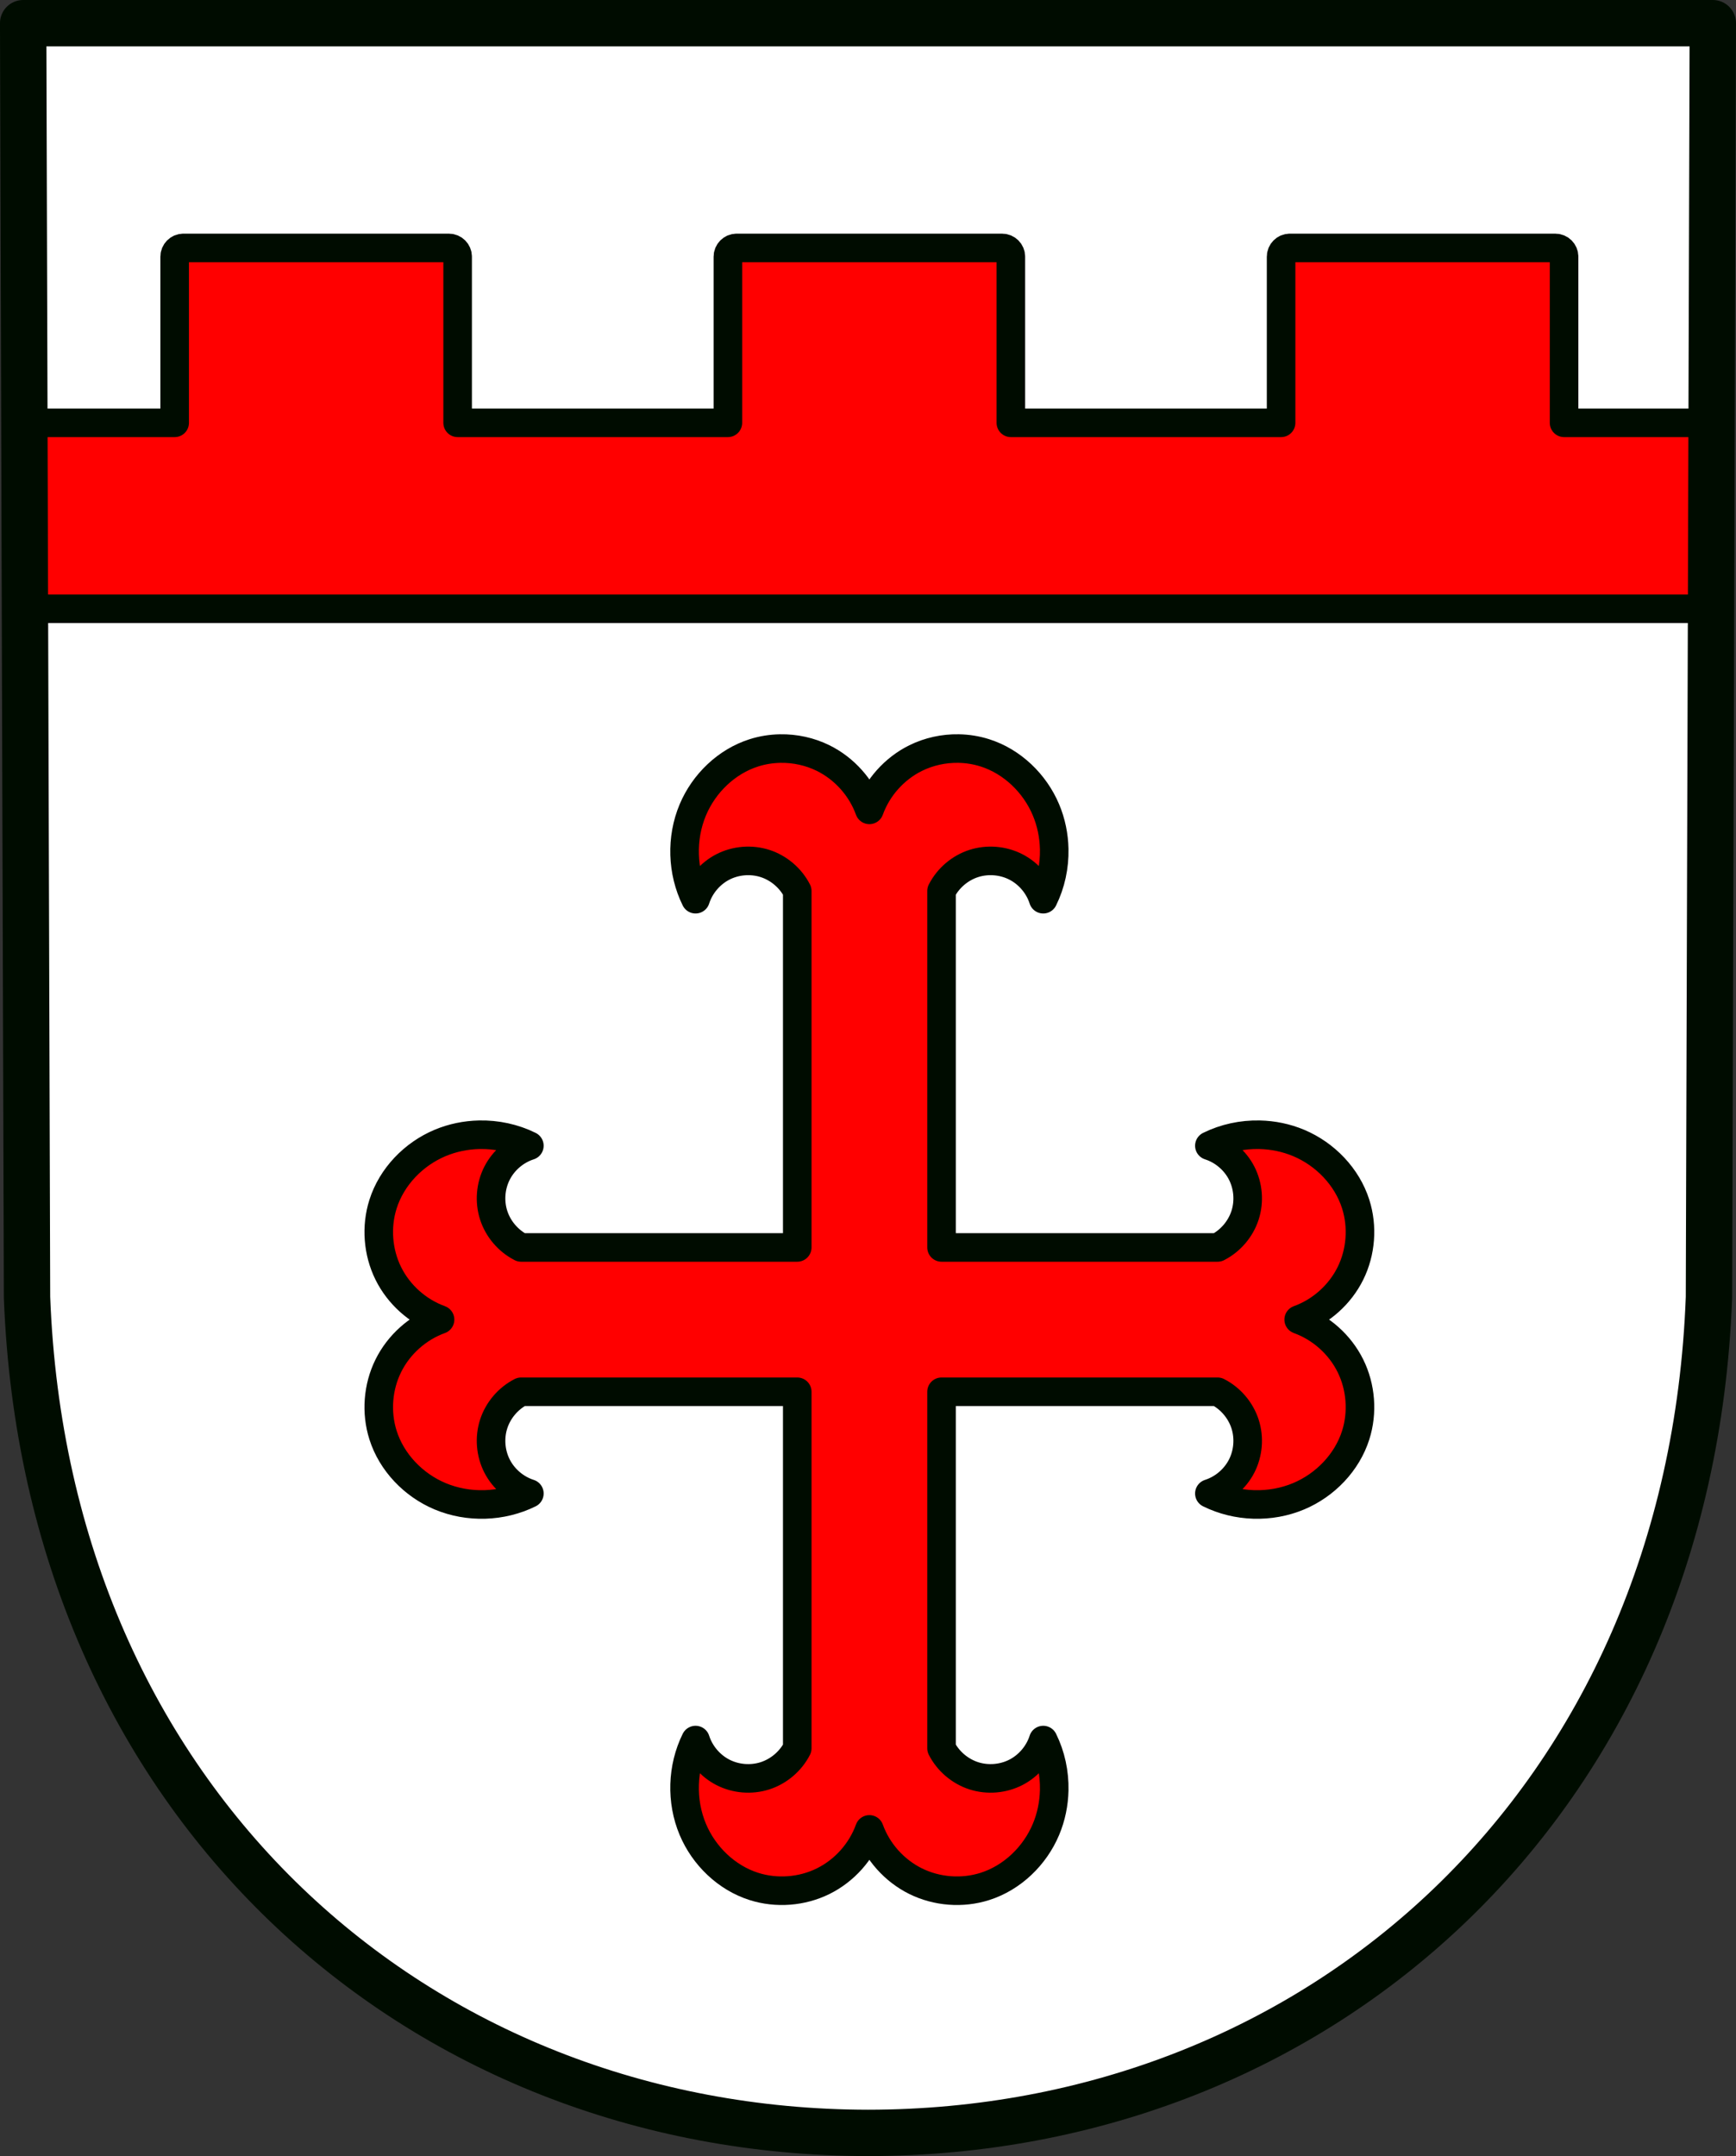 <?xml version="1.0" encoding="UTF-8" standalone="no"?>
<!-- Created with Inkscape (http://www.inkscape.org/) -->

<svg
   xmlns:dc="http://purl.org/dc/elements/1.1/"
   xmlns:cc="http://creativecommons.org/ns#"
   xmlns:rdf="http://www.w3.org/1999/02/22-rdf-syntax-ns#"
   xmlns:svg="http://www.w3.org/2000/svg"
   xmlns="http://www.w3.org/2000/svg"
   xmlns:sodipodi="http://sodipodi.sourceforge.net/DTD/sodipodi-0.dtd"
   xmlns:inkscape="http://www.inkscape.org/namespaces/inkscape"
   width="128.845mm"
   height="159.981mm"
   viewBox="0 0 128.845 159.981"
   version="1.1"
   id="svg865"
   inkscape:version="0.92.5 (2060ec1f9f, 2020-04-08)"
   sodipodi:docname="DEU Sommerau COA.svg">
  <rect x="0" y="0" width="128.845" height="159.981" fill="#333333" stroke="none"/>
  <defs
     id="defs859">
    <inkscape:path-effect
       effect="spiro"
       id="path-effect1034"
       is_visible="true" />
    <inkscape:path-effect
       effect="spiro"
       id="path-effect3644"
       is_visible="true" />
    <inkscape:path-effect
       effect="spiro"
       id="path-effect3636"
       is_visible="true" />
    <inkscape:path-effect
       effect="spiro"
       id="path-effect3544"
       is_visible="true" />
    <inkscape:path-effect
       effect="spiro"
       id="path-effect3466"
       is_visible="true" />
    <inkscape:path-effect
       effect="spiro"
       id="path-effect3544-2"
       is_visible="true" />
    <inkscape:path-effect
       effect="spiro"
       id="path-effect3644-8"
       is_visible="true" />
    <inkscape:path-effect
       effect="spiro"
       id="path-effect3644-3"
       is_visible="true" />
    <inkscape:path-effect
       effect="spiro"
       id="path-effect3636-0"
       is_visible="true" />
    <inkscape:path-effect
       effect="spiro"
       id="path-effect1727-0-1"
       is_visible="true" />
    <inkscape:path-effect
       effect="spiro"
       id="path-effect1731-8-3"
       is_visible="true" />
    <inkscape:path-effect
       effect="spiro"
       id="path-effect1727-3"
       is_visible="true" />
    <inkscape:path-effect
       effect="spiro"
       id="path-effect1731-7"
       is_visible="true" />
    <inkscape:path-effect
       effect="spiro"
       id="path-effect841-8"
       is_visible="true" />
    <inkscape:path-effect
       effect="spiro"
       id="path-effect1034-9"
       is_visible="true" />
  </defs>
  <sodipodi:namedview
     id="base"
     pagecolor="#ffffff"
     bordercolor="#666666"
     borderopacity="1.0"
     inkscape:pageopacity="0.0"
     inkscape:pageshadow="2"
     inkscape:zoom="1.311501"
     inkscape:cx="243.4872"
     inkscape:cy="302.32536"
     inkscape:document-units="mm"
     inkscape:current-layer="layer1"
     showgrid="false"
     inkscape:window-width="1920"
     inkscape:window-height="1046"
     inkscape:window-x="-11"
     inkscape:window-y="-11"
     inkscape:window-maximized="1"
     fit-margin-top="0"
     fit-margin-left="0"
     fit-margin-right="0"
     fit-margin-bottom="0"
     inkscape:snap-global="true"
     inkscape:snap-midpoints="true"
     inkscape:snap-smooth-nodes="true" />
  <g
     inkscape:label="Ebene 1"
     inkscape:groupmode="layer"
     id="layer1"
     transform="translate(12.321,173.864)">
    <path
       style="fill:#ffffff;fill-rule:evenodd;stroke:none;stroke-width:3.44;stroke-linecap:round;stroke-linejoin:round;stroke-miterlimit:4;stroke-dasharray:none;stroke-opacity:1"
       inkscape:connector-curvature="0"
       d="m 114.804,-172.144 -0.287,94.538 c -1.396,37.541 -28.973,61.981 -62.416,62.002 -33.413,-0.046 -61.001,-24.497 -62.416,-62.002 l -0.287,-94.538 h 62.701 z"
       id="path10563-0-6-2-6-8-5"
       sodipodi:nodetypes="ccccccc" />
    <path
       style="opacity:1;fill:#ff0000;fill-opacity:1;fill-rule:evenodd;stroke:#000c00;stroke-width:8;stroke-linecap:round;stroke-linejoin:round;stroke-miterlimit:4;stroke-dasharray:none;stroke-opacity:1;paint-order:normal"
       d="M 51.373 69.42 C 50.014 69.42 48.92 70.514 48.92 71.873 L 48.92 118.389 L 11.414 118.389 C 10.055 118.389 8.961 119.483 8.961 120.842 L 8.961 168.004 C 8.961 169.363 10.055 170.457 11.414 170.457 L 475.561 170.457 C 476.92 170.457 478.014 169.363 478.014 168.004 L 478.014 120.842 C 478.014 119.483 476.92 118.389 475.561 118.389 L 438.055 118.389 L 438.055 71.873 C 438.055 70.514 436.961 69.42 435.602 69.42 L 361.254 69.42 C 359.895 69.42 358.801 70.514 358.801 71.873 L 358.801 118.389 L 283.113 118.389 L 283.113 71.873 C 283.113 70.514 282.019 69.42 280.66 69.42 L 206.314 69.42 C 204.955 69.42 203.861 70.514 203.861 71.873 L 203.861 118.389 L 128.172 118.389 L 128.172 71.873 C 128.172 70.514 127.078 69.42 125.719 69.42 L 51.373 69.42 z M 268.48 209.596 C 264.332 209.523 260.164 210.425 256.443 212.264 C 250.49 215.205 245.747 220.513 243.494 226.76 C 241.241 220.513 236.5 215.205 230.547 212.264 C 226.826 210.425 222.658 209.525 218.51 209.598 C 216.021 209.641 213.538 210.035 211.164 210.787 C 203.485 213.221 197.159 219.333 194.037 226.76 C 190.703 234.692 190.991 244.066 194.807 251.777 C 196.039 247.922 198.852 244.599 202.451 242.746 C 206.05 240.893 210.39 240.535 214.244 241.771 C 218.113 243.013 221.445 245.848 223.289 249.469 L 223.289 349.281 L 145.955 349.281 C 142.334 347.437 139.5 344.106 138.258 340.236 C 137.021 336.382 137.38 332.042 139.232 328.443 C 141.085 324.845 144.408 322.033 148.264 320.801 C 143.926 318.654 139.062 317.624 134.225 317.727 C 130.462 317.807 126.716 318.572 123.246 320.031 C 115.82 323.153 109.707 329.479 107.273 337.158 C 105.267 343.488 105.809 350.586 108.75 356.539 C 111.691 362.492 117 367.235 123.246 369.488 C 117 371.741 111.691 376.482 108.75 382.436 C 105.809 388.389 105.267 395.488 107.273 401.818 C 109.707 409.498 115.82 415.823 123.246 418.945 C 131.178 422.28 140.552 421.992 148.264 418.176 C 144.408 416.944 141.085 414.13 139.232 410.531 C 137.38 406.933 137.021 402.592 138.258 398.738 C 139.5 394.869 142.334 391.538 145.955 389.693 L 223.289 389.693 L 223.289 489.523 C 221.445 493.144 218.113 495.979 214.244 497.221 C 210.39 498.458 206.05 498.099 202.451 496.246 C 198.852 494.393 196.039 491.07 194.807 487.215 C 190.991 494.927 190.703 504.301 194.037 512.232 C 197.159 519.659 203.485 525.771 211.164 528.205 C 217.494 530.211 224.593 529.67 230.547 526.729 C 236.5 523.787 241.241 518.479 243.494 512.232 C 245.747 518.479 250.49 523.787 256.443 526.729 C 262.397 529.67 269.494 530.211 275.824 528.205 C 283.504 525.771 289.829 519.659 292.951 512.232 C 294.41 508.762 295.176 505.016 295.256 501.254 C 295.359 496.417 294.328 491.553 292.182 487.215 C 290.949 491.07 288.138 494.393 284.539 496.246 C 280.94 498.099 276.6 498.458 272.746 497.221 C 268.877 495.979 265.546 493.144 263.701 489.523 L 263.701 389.693 L 341.02 389.693 C 344.64 391.538 347.475 394.869 348.717 398.738 C 349.954 402.592 349.595 406.933 347.742 410.531 C 345.889 414.13 342.566 416.944 338.711 418.176 C 346.423 421.992 355.797 422.28 363.729 418.945 C 371.155 415.823 377.267 409.498 379.701 401.818 C 381.707 395.488 381.166 388.389 378.225 382.436 C 375.283 376.482 369.975 371.741 363.729 369.488 C 369.975 367.235 375.283 362.493 378.225 356.539 C 381.166 350.586 381.707 343.488 379.701 337.158 C 377.267 329.479 371.155 323.153 363.729 320.031 C 360.258 318.572 356.512 317.806 352.75 317.727 C 347.913 317.624 343.049 318.654 338.711 320.801 C 342.566 322.033 345.889 324.845 347.742 328.443 C 349.595 332.042 349.954 336.382 348.717 340.236 C 347.475 344.106 344.64 347.437 341.02 349.281 L 263.701 349.281 L 263.701 249.469 C 265.546 245.848 268.877 243.013 272.746 241.771 C 276.6 240.535 280.94 240.893 284.539 242.746 C 288.138 244.599 290.949 247.922 292.182 251.777 C 294.328 247.439 295.359 242.575 295.256 237.738 C 295.176 233.976 294.41 230.23 292.951 226.76 C 289.829 219.333 283.504 213.221 275.824 210.787 C 273.45 210.035 270.969 209.639 268.48 209.596 z "
       transform="matrix(0.265,0,0,0.265,-12.321,-173.864)"
       id="rect996" />
    <path
       style="fill:none;fill-rule:evenodd;stroke:#000c00;stroke-width:3.44;stroke-linecap:round;stroke-linejoin:round;stroke-miterlimit:4;stroke-dasharray:none;stroke-opacity:1"
       inkscape:connector-curvature="0"
       d="m 114.804,-172.144 -0.287,94.538 c -1.396,37.541 -28.973,61.981 -62.416,62.002 -33.413,-0.046 -61.001,-24.497 -62.416,-62.002 l -0.287,-94.538 h 62.701 z"
       id="path10563-0-6-2-6-8"
       sodipodi:nodetypes="ccccccc" />
  </g>
</svg>
